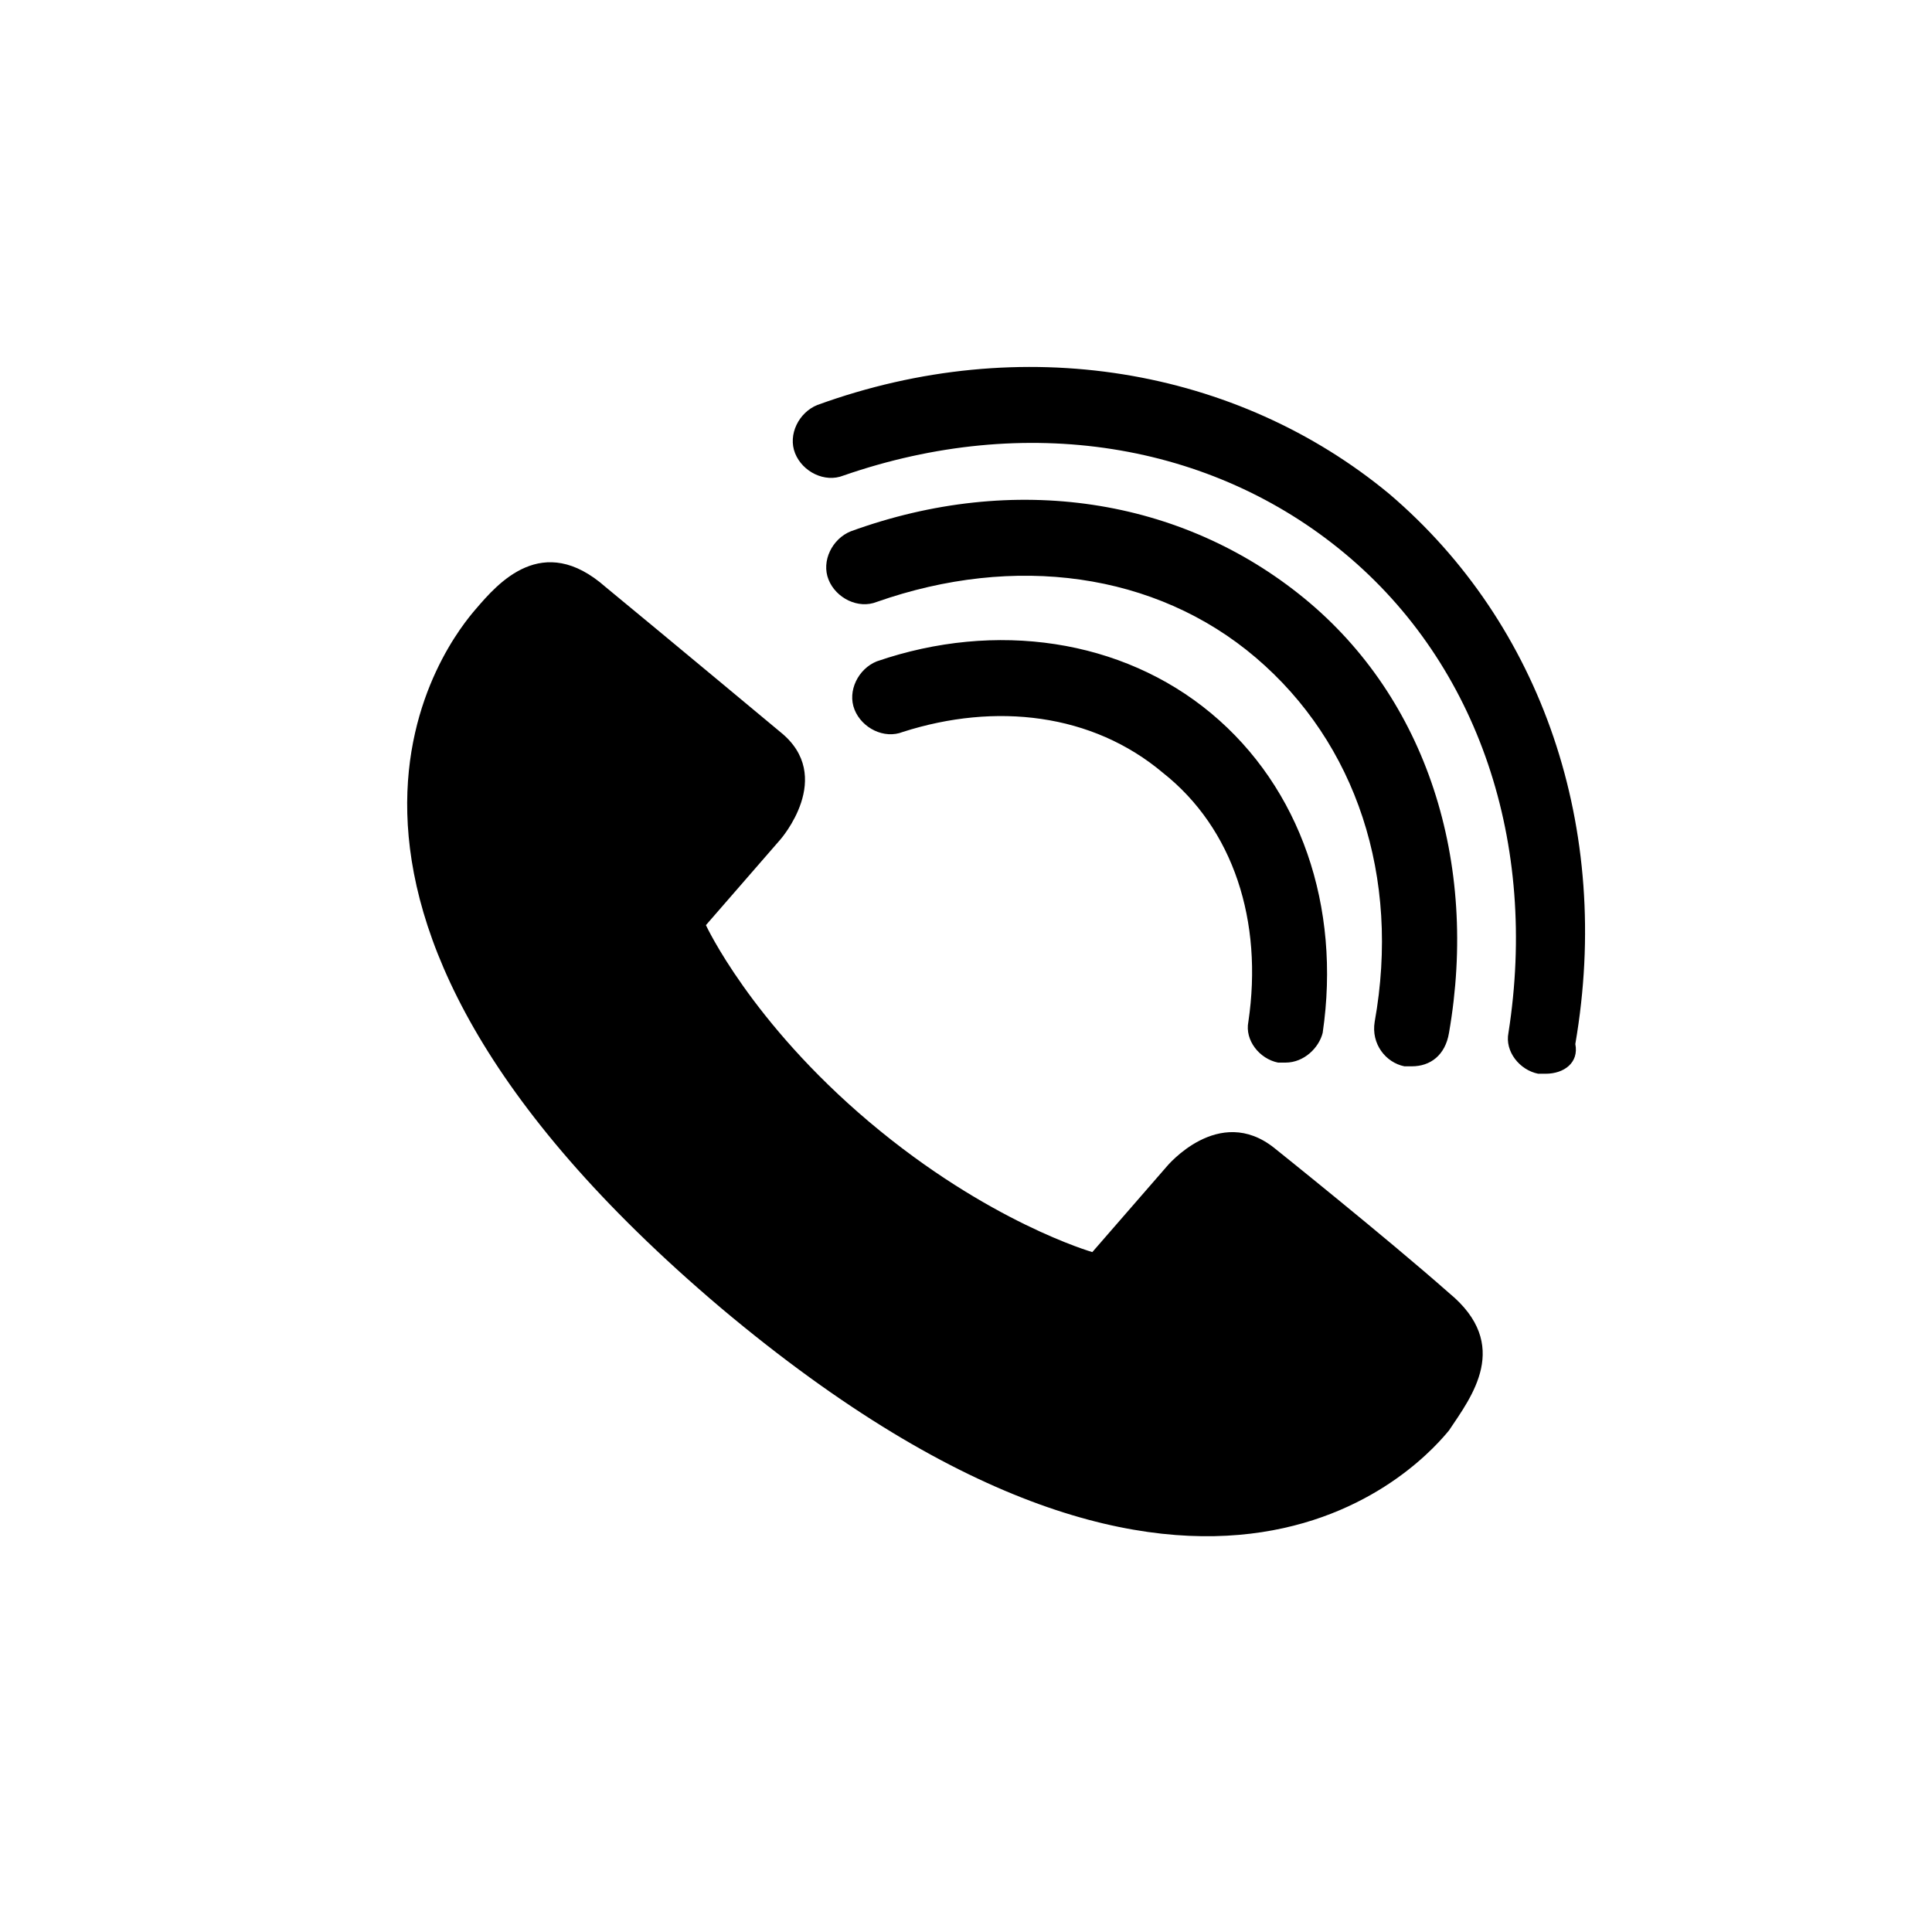 <svg xmlns="http://www.w3.org/2000/svg" version="1.1" x="0" y="0" viewBox="0 0 52 52" xml:space="preserve"><path d="M39 34.8c-1.7-1.5-4.7-3.9-4.7-3.9-1.5-1.2-2.9 0.5-2.9 0.5l-2 2.3c0 0-2.8-0.8-6-3.5-3.2-2.7-4.4-5.3-4.4-5.3l2-2.3c0 0 1.5-1.7 0-2.9 0 0-3-2.5-4.7-3.9-1.7-1.5-2.9-0.1-3.5 0.6-0.6 0.7-6.5 7.7 6.6 18.8 13.2 11.1 19.1 3.9 19.6 3.3C39.6 37.6 40.7 36.2 39 34.8zM34.6 28.6c-0.1 0-0.1 0-0.2 0-0.5-0.1-0.9-0.6-0.8-1.1 0.4-2.7-0.4-5.2-2.3-6.7-1.9-1.6-4.5-1.9-7-1.1-0.5 0.2-1.1-0.1-1.3-0.6-0.2-0.5 0.1-1.1 0.6-1.3 3.2-1.1 6.6-0.6 9 1.4 2.4 2 3.5 5.2 3 8.6C35.5 28.2 35.1 28.6 34.6 28.6zM38 28.7c-0.1 0-0.1 0-0.2 0-0.5-0.1-0.9-0.6-0.8-1.2 0.7-3.9-0.5-7.5-3.2-9.8-2.7-2.3-6.5-2.8-10.2-1.5-0.5 0.2-1.1-0.1-1.3-0.6-0.2-0.5 0.1-1.1 0.6-1.3 4.4-1.6 8.9-0.9 12.2 1.8 3.3 2.7 4.7 7.1 3.9 11.7C38.9 28.4 38.5 28.7 38 28.7zM41.6 28.9c-0.1 0-0.1 0-0.2 0-0.5-0.1-0.9-0.6-0.8-1.1 0.8-5.1-0.8-9.9-4.4-12.9-3.6-3-8.6-3.8-13.5-2.1-0.5 0.2-1.1-0.1-1.3-0.6-0.2-0.5 0.1-1.1 0.6-1.3 5.5-2 11.3-1 15.4 2.4 4.1 3.5 6 9 5 14.8C42.5 28.6 42.1 28.9 41.6 28.9z"/></svg>
